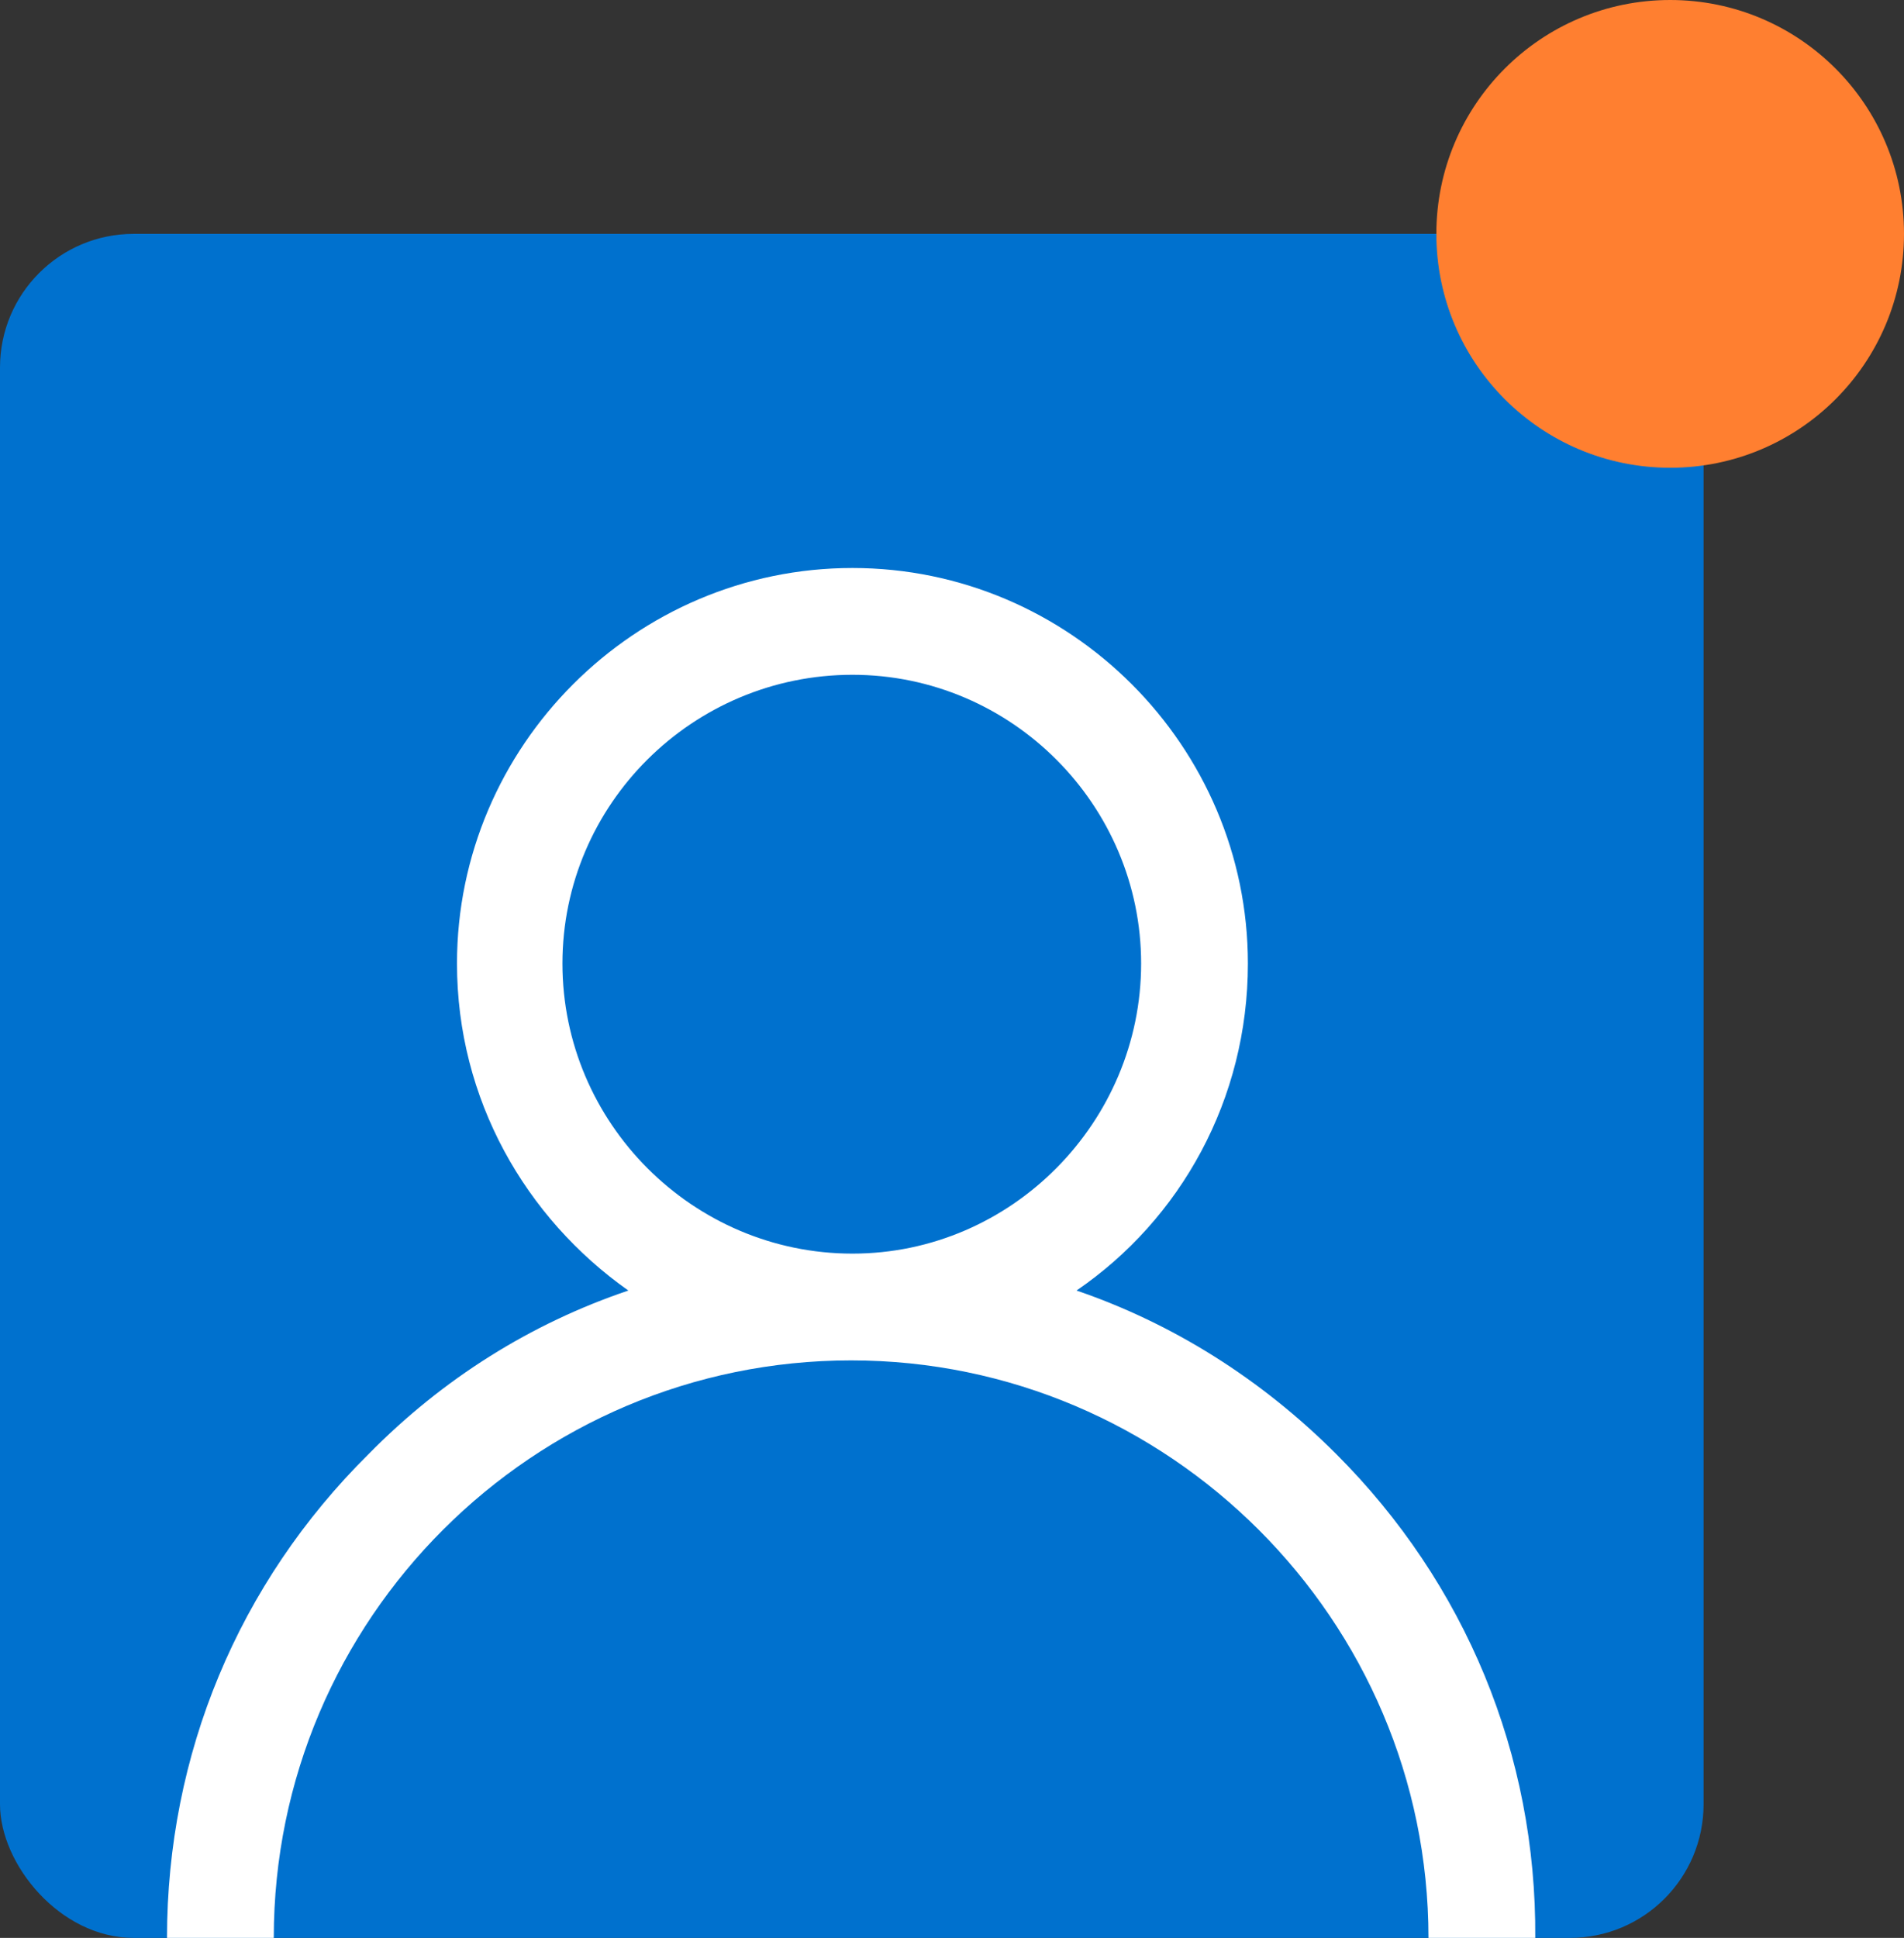 <svg width="57" height="58" viewBox="0 0 57 58" fill="none" xmlns="http://www.w3.org/2000/svg">
<rect x="0" y="0" width="57" height="58" fill="#333333" stroke="none"/>
<rect y="7" width="51" height="51" rx="4" fill="#0071CE"/>
<path d="M40.002 43.518C37.753 41.269 35.109 39.611 32.228 38.625C35.346 36.494 37.358 32.903 37.358 28.838C37.358 22.327 32.031 17 25.52 17C19.009 17 13.681 22.327 13.681 28.838C13.681 32.903 15.733 36.454 18.811 38.625C15.891 39.611 13.247 41.269 11.037 43.518C7.131 47.385 5 52.515 5 58H8.196C8.196 48.45 15.97 40.716 25.48 40.716C34.99 40.716 42.764 48.49 42.764 58H45.961C46 52.515 43.869 47.385 40.002 43.518ZM25.52 37.52C20.745 37.52 16.838 33.613 16.838 28.838C16.838 24.064 20.745 20.196 25.52 20.196C30.294 20.196 34.162 24.103 34.162 28.838C34.162 33.574 30.294 37.52 25.52 37.52Z" fill="white"/>
<circle cx="50" cy="7" r="7" fill="#FF7F30"/>
</svg>